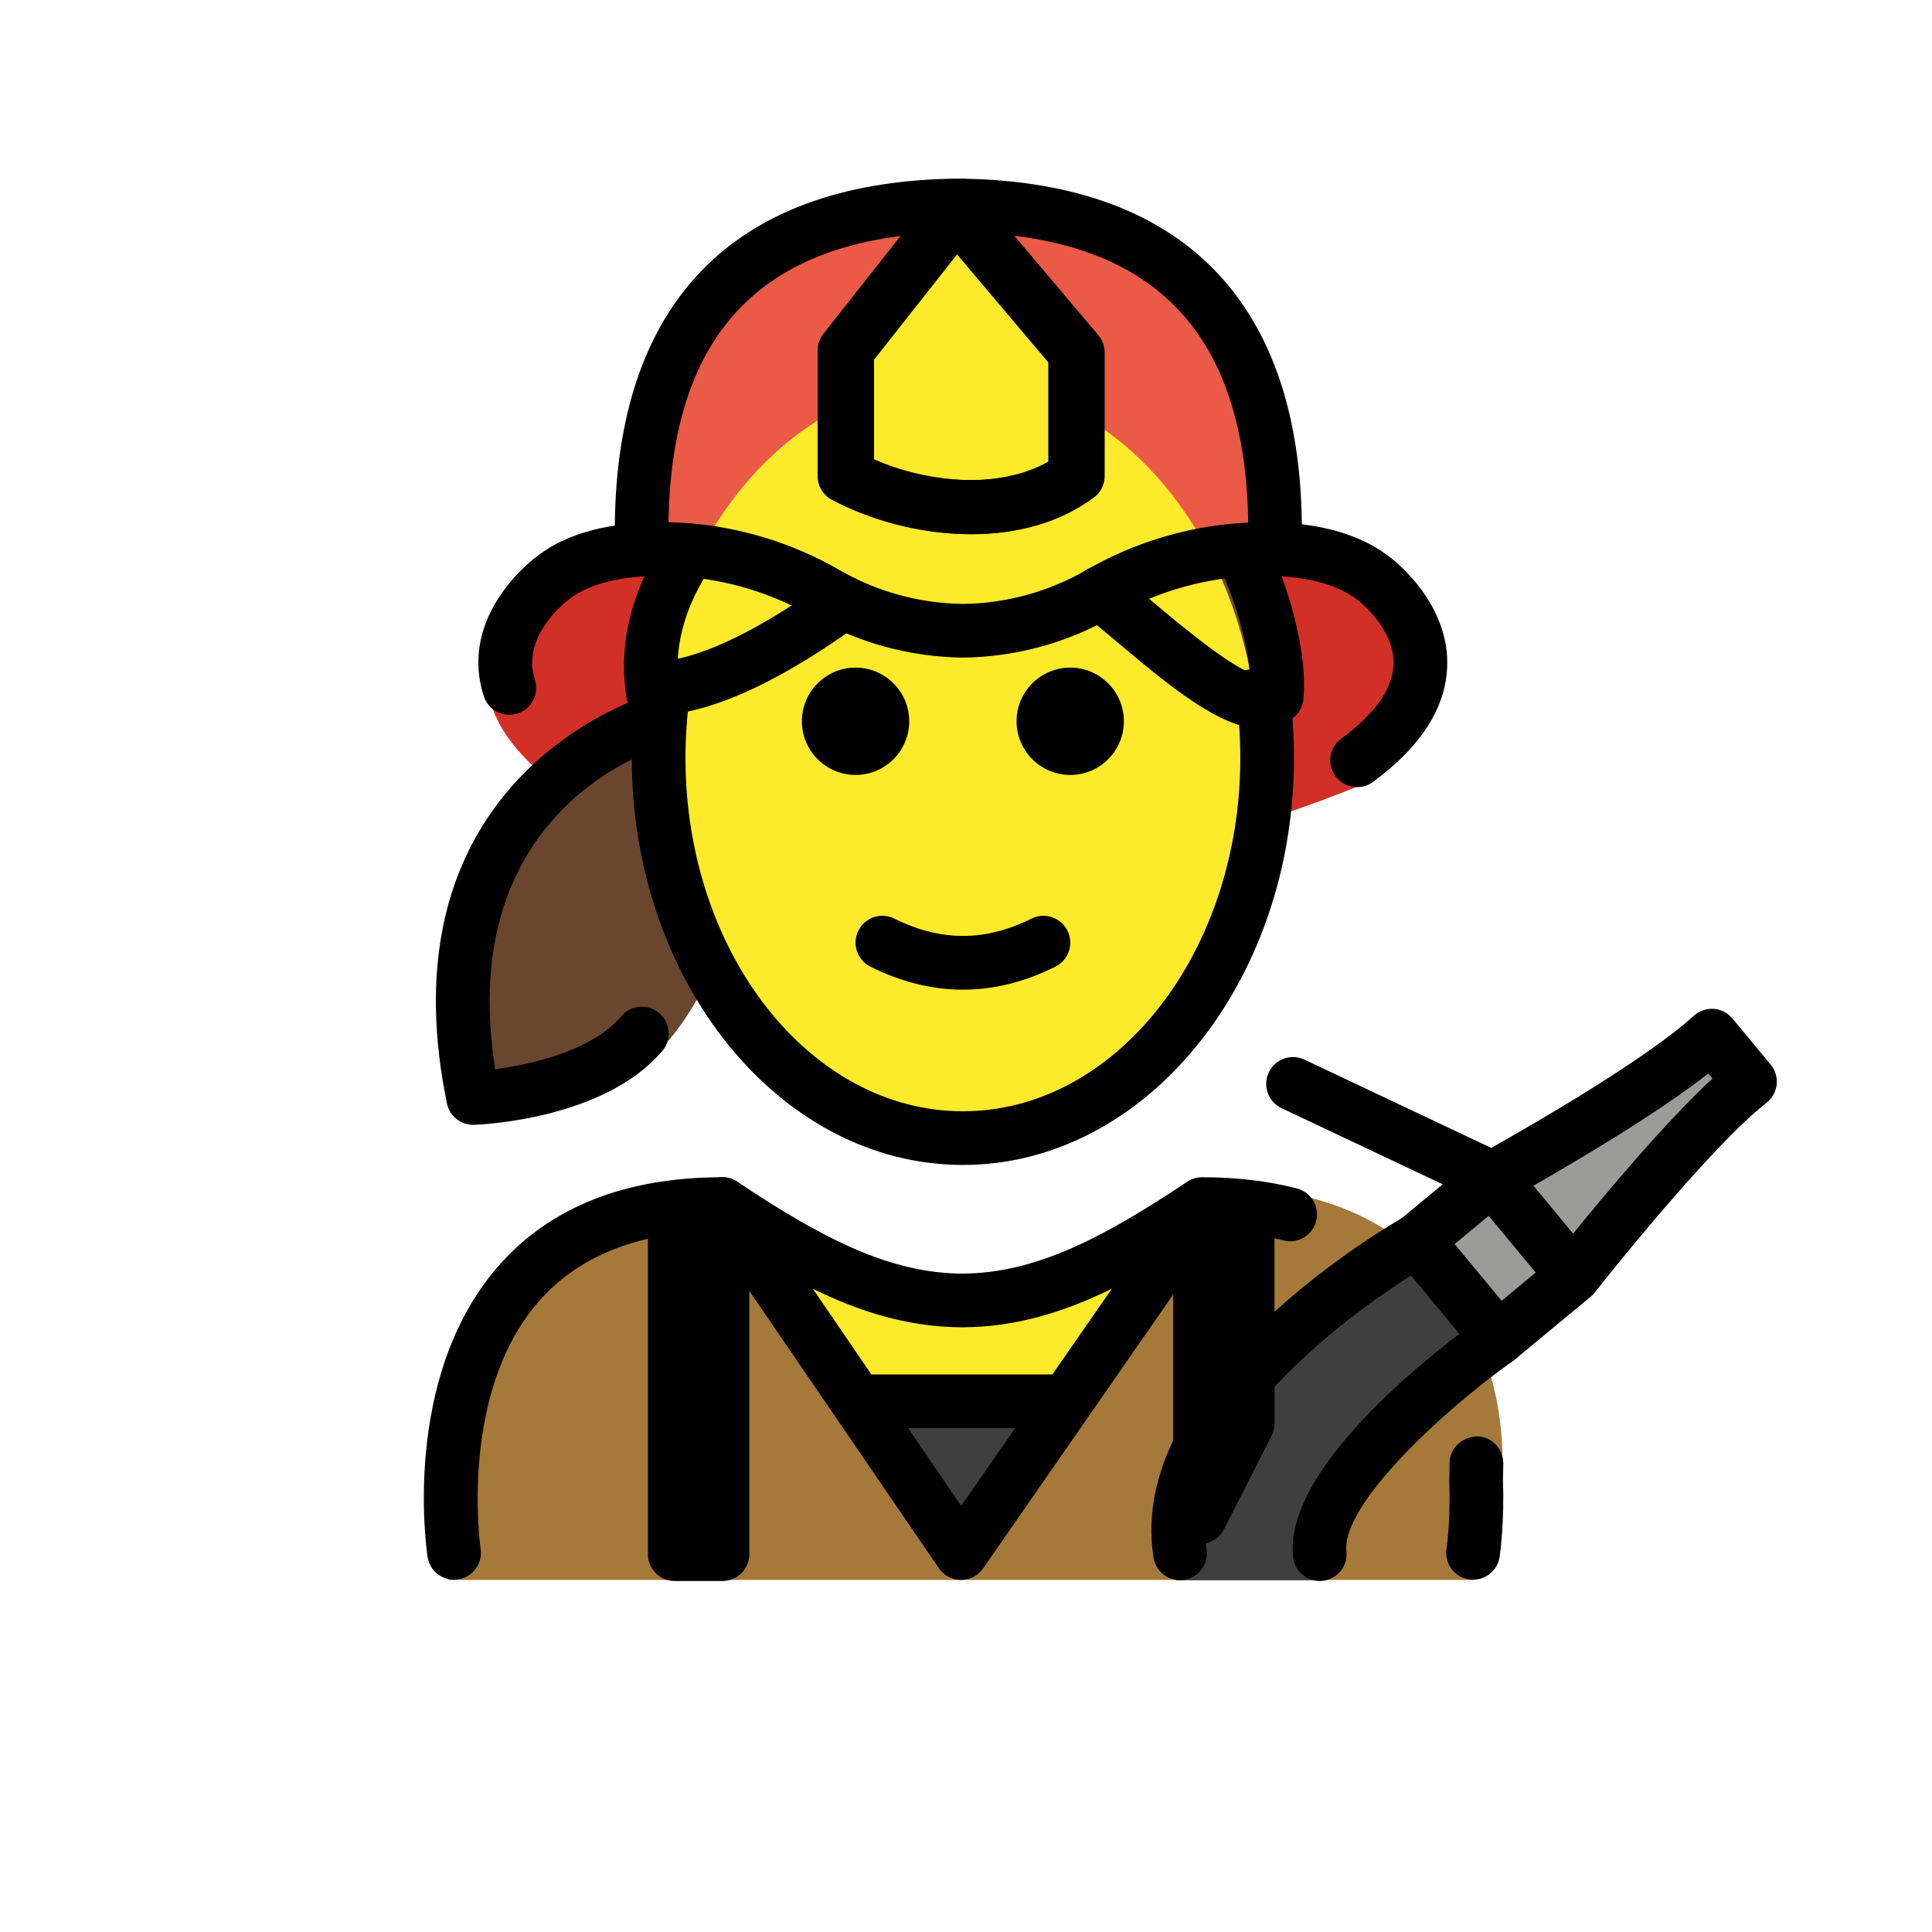 <svg id="emoji" xmlns="http://www.w3.org/2000/svg" viewBox="0 0 72 72">
  <g id="color">
    <path fill="#d22f27" d="M51.6,21.739c-1.242-1.028-3.175-1.284-5.037-1.156c-1.938,0.134-3.831,0.747-5.512,1.773
			c-1.687,1.029-3.515,1.502-5.273,1.523c-1.757-0.022-3.585-0.494-5.272-1.523
			c-1.681-1.026-3.575-1.639-5.512-1.773c-1.861-0.128-3.794,0.129-5.037,1.156c0,0-4.486,3.444,0.62,7.412
			c10.134,4.227,20.268,4.227,30.402,0C56.086,25.183,51.6,21.739,51.6,21.739z" stroke="none"></path>
    <path fill="#6a462f" d="M24.979,25.811c0,0-10.634,2.527-7.913,15.729c0,0,5.363,0.141,7.536-2.428
			c0,0,2.487-2.242,3.518-8.187c1.032-5.944-3.25-5.137-3.25-5.137" stroke="none"></path>
    <path fill="#6a462f" d="M25.357,25.553c4.742-0.499,11.78-7.564,11.78-7.564s8.513,8.736,10.893,6.897
			c0.216-2.38-1.298-4.76-1.298-4.76s-8.831-5.48-19.972-0.362c-3.07,3.823-1.604,6.96-1.604,6.96" stroke="none"></path>
    <path fill="#ea5a47" d="M35.561,7.656c0.069,0,0.14,0.005,0.209,0.006c0.069-0.001,0.14-0.006,0.209-0.006
				H35.561z" stroke="none"></path>
    <path fill="#ea5a47" d="M35.77,7.662c-5.428,0.062-11.719,1.977-11.803,11.947l-0.28,0.899
				c0.599-0.056,1.218-0.061,1.829-0.021c1.873,0.122,3.703,0.684,5.327,1.624
				c1.631,0.943,3.397,1.375,5.096,1.395c1.698-0.02,3.465-0.452,5.096-1.395
				c1.625-0.939,3.455-1.501,5.327-1.624c0.506-0.033,1.017-0.034,1.518-0.003l-0.306-0.875
				C47.489,9.639,41.198,7.724,35.77,7.662z" stroke="none"></path>
    <path fill="#a57939" d="M16.725,58.881c0,0-2-13.5,10-13.5c3.192,2.128,5.926,3.598,9,3.592H35.6
			c3.074,0.006,5.708-2.564,8.9-4.692c10.068-0.586,11.802,7.479,11.449,10.887c-0.196,1.893-1.118,3.683-1.049,3.713
			" stroke="none"></path>
    <polygon fill="#3F3F3F" points="39.701,52.703 35.811,58.574 31.981,52.703 			" stroke="none"></polygon>
    <path fill="#9b9b9a" d="M63.661,38.592l1.43,1.72c-2.29,1.78-6.58,7.24-6.58,7.24l-3.03-3.65
					C55.481,43.902,61.411,40.652,63.661,38.592z" stroke="none"></path>
    <rect x="53.766" y="44.52" transform="matrix(0.769 -0.639 0.639 0.769 -17.134 46.32)" fill="#9b9b9a" width="3.65" height="4.744" stroke="none"></rect>
    <path fill="#3F3F3F" d="M52.671,46.232l3.03,3.65c0,0-6.98,5.92-6.65,9.01h-5.21
					C42.871,52.762,52.671,46.232,52.671,46.232z" stroke="none"></path>
  </g>
  <g id="hair"> </g>
  <g id="skin">
    <ellipse fill="#fcea2b" cx="35.561" cy="28.335" rx="11.339" ry="14.173" stroke="none"></ellipse>
    <path fill="#fcea2b" d="M31.47,17.743v-4.682l4.117-5.223l4.479,5.301v4.604
			C37.531,19.61,33.69,18.924,31.47,17.743z" stroke="none"></path>
    <path fill="#fcea2b" d="M44.661,45.044l0.06,0.09l-5.02,7.57h-7.72l-5.06-7.75c3.15,2.1,5.86,3.56,8.88,3.59
				c0.01,0,0.02,0,0.03,0h0.09C38.901,48.514,41.571,47.093,44.661,45.044z" stroke="none"></path>
  </g>
  <g id="skin-shadow"> </g>
  <g id="line">
    <path d="M41.884,26.88c0,1.105-0.896,2-2,2c-1.103,0-2-0.895-2-2c0-1.103,0.896-2,2-2
			C40.987,24.88,41.884,25.776,41.884,26.88" fill="#000000" stroke="none"></path>
    <path d="M33.884,26.88c0,1.105-0.896,2-2,2c-1.103,0-2-0.895-2-2c0-1.103,0.896-2,2-2
			C32.987,24.88,33.884,25.776,33.884,26.88" fill="#000000" stroke="none"></path>
    <path d="M35.884,36.882c-1.152,0-2.304-0.286-3.447-0.858c-0.494-0.247-0.694-0.848-0.447-1.342
			c0.246-0.494,0.846-0.694,1.342-0.447c1.718,0.859,3.388,0.859,5.106,0c0.495-0.247,1.095-0.046,1.342,0.447
			c0.247,0.494,0.047,1.095-0.447,1.342C38.188,36.596,37.036,36.882,35.884,36.882z" fill="#000000" stroke="none"></path>
    <path d="M35.884,43.414c-6.804,0-12.339-6.807-12.339-15.173c0-0.925,0.068-1.854,0.203-2.761l1.979,0.294
			c-0.12,0.81-0.182,1.64-0.182,2.467c0,7.264,4.638,13.173,10.339,13.173s10.339-5.909,10.339-13.173
			c0-1.073-0.102-2.139-0.303-3.17l1.963-0.383c0.226,1.157,0.34,2.352,0.34,3.553
			C48.223,36.607,42.688,43.414,35.884,43.414z" fill="#000000" stroke="none"></path>
    <path fill="#000000" d="M36.138,19.907c-1.851,0-3.708-0.52-5.138-1.282c-0.326-0.174-0.53-0.513-0.53-0.883
			v-4.682c0-0.225,0.075-0.443,0.215-0.619l4.117-5.223c0.185-0.236,0.468-0.376,0.768-0.381
			c0.005,0,0.011,0,0.017,0c0.294,0,0.573,0.129,0.764,0.354l4.479,5.301c0.152,0.181,0.236,0.409,0.236,0.645v4.604
			c0,0.318-0.151,0.617-0.407,0.805C39.346,19.515,37.744,19.907,36.138,19.907z M32.47,17.117
			c1.994,0.875,4.731,1.147,6.597,0.085v-3.697l-3.452-4.085l-3.145,3.988V17.117z" stroke="none"></path>
    <path d="M36.238,19.907c-1.851,0-3.707-0.52-5.137-1.282c-0.326-0.174-0.53-0.513-0.53-0.883v-4.682
			c0-0.225,0.075-0.443,0.215-0.619l4.117-5.223c0.186-0.236,0.468-0.376,0.769-0.381c0.005,0,0.011,0,0.017,0
			c0.294,0,0.573,0.129,0.764,0.354l4.479,5.301c0.152,0.181,0.236,0.409,0.236,0.645v4.604
			c0,0.318-0.151,0.617-0.407,0.805C39.446,19.515,37.845,19.907,36.238,19.907z M32.571,17.117
			c1.99,0.875,4.729,1.148,6.596,0.085v-3.697l-3.452-4.085l-3.143,3.988V17.117z" fill="#000000" stroke="none"></path>
    <path d="M47.519,20.609c-0.549,0-0.995-0.442-1-0.992C46.457,12.312,42.923,8.725,35.716,8.657
			c-7.208,0.068-10.742,3.655-10.804,10.96c-0.005,0.549-0.451,0.992-1,0.992c-0.003,0-0.006,0-0.009,0
			c-0.552-0.005-0.996-0.456-0.991-1.008c0.069-8.29,4.384-12.754,12.483-12.939
			c0.036-0.004,0.073-0.006,0.11-0.006h0.419c0.037,0,0.074,0.002,0.11,0.006
			c8.1,0.185,12.414,4.649,12.483,12.939c0.005,0.552-0.44,1.003-0.991,1.008
			C47.524,20.609,47.522,20.609,47.519,20.609z" fill="#000000" stroke="none"></path>
    <path d="M47.015,27.16c-1.538,0.001-3.463-1.619-5.475-3.311c-0.398-0.334-0.793-0.666-1.177-0.979
			c-0.429-0.349-0.493-0.978-0.145-1.407c0.349-0.428,0.979-0.493,1.407-0.145c0.393,0.319,0.796,0.658,1.202,1
			c1.031,0.868,2.81,2.363,3.75,2.748c-0.129-1.547-0.848-3.419-1.118-3.908
			c-0.269-0.483-0.094-1.092,0.389-1.36c0.481-0.267,1.092-0.094,1.359,0.389
			c0.419,0.753,1.566,3.661,1.366,5.872c-0.025,0.277-0.165,0.531-0.385,0.701
			C47.831,27.038,47.438,27.16,47.015,27.16z M47.577,25.97h0.01H47.577z" fill="#000000" stroke="none"></path>
    <path d="M50.576,29.335c-0.308,0-0.61-0.142-0.807-0.408c-0.327-0.444-0.232-1.07,0.213-1.398
			c1.299-0.957,1.956-1.911,1.953-2.838c-0.004-1.321-1.336-2.327-1.349-2.336
			c-0.881-0.689-2.37-0.991-4.215-0.869c-1.705,0.111-3.397,0.627-4.893,1.491
			c-1.69,0.978-3.621,1.506-5.584,1.53c-1.986-0.023-3.917-0.552-5.608-1.53
			c-1.494-0.864-3.186-1.38-4.892-1.491c-1.847-0.121-3.333,0.18-4.185,0.848
			c-0.098,0.073-1.801,1.361-1.276,2.999c0.169,0.526-0.121,1.089-0.646,1.257
			c-0.528,0.169-1.09-0.121-1.258-0.647c-0.969-3.021,1.855-5.117,1.976-5.205c1.559-1.224,3.869-1.355,5.521-1.248
			c2.011,0.132,4.003,0.739,5.763,1.756c1.393,0.806,2.987,1.242,4.606,1.261c1.596-0.019,3.189-0.455,4.583-1.261
			c1.761-1.017,3.753-1.624,5.763-1.756c1.654-0.109,3.961,0.024,5.55,1.27c0.061,0.043,2.138,1.581,2.144,3.927
			c0.004,1.6-0.927,3.098-2.768,4.454C50.989,29.271,50.782,29.335,50.576,29.335z" fill="#000000" stroke="none"></path>
    <path d="M24.804,26.637c-0.506,0-0.939-0.382-0.993-0.895c-0.059-0.549,0.34-1.041,0.89-1.099
			c1.533-0.161,3.657-1.199,6.142-2.999c0.448-0.324,1.073-0.224,1.397,0.223
			c0.324,0.447,0.225,1.072-0.223,1.397c-2.807,2.035-5.198,3.168-7.106,3.37
			C24.874,26.635,24.839,26.637,24.804,26.637z" fill="#000000" stroke="none"></path>
    <path d="M17.636,41.92c-0.474,0-0.884-0.332-0.979-0.798c-2.079-10.088,4.239-13.855,6.729-14.926
			c-0.254-1.275-0.315-3.597,1.505-6.252c0.314-0.455,0.935-0.573,1.391-0.259
			c0.455,0.312,0.571,0.935,0.26,1.39c-2.03,2.96-1.069,5.224-1.027,5.319
			c0.118,0.267,0.115,0.578-0.011,0.841c-0.127,0.264-0.36,0.463-0.643,0.539
			c-0.332,0.091-7.962,2.295-6.404,12.071c1.404-0.181,3.634-0.713,4.7-1.974
			c0.357-0.421,0.986-0.473,1.41-0.117c0.421,0.357,0.474,0.988,0.117,1.41
			c-2.177,2.571-6.818,2.748-7.015,2.754C17.657,41.92,17.646,41.92,17.636,41.92z" fill="#000000" stroke="none"></path>
    <path d="M16.921,58.871c-0.484,0-0.91-0.352-0.986-0.847c-0.041-0.27-0.973-6.633,2.581-10.775
			c1.923-2.241,4.751-3.377,8.407-3.377c0.197,0,0.391,0.059,0.555,0.168c3.153,2.102,5.66,3.409,8.383,3.424
			c2.724-0.014,5.23-1.321,8.383-3.424c0.164-0.109,0.357-0.168,0.555-0.168c1.275,0,2.464,0.141,3.533,0.418
			c0.534,0.139,0.855,0.684,0.717,1.219c-0.139,0.534-0.685,0.858-1.219,0.717
			c-0.824-0.213-1.742-0.331-2.734-0.351c-3.309,2.185-6.025,3.545-9.126,3.588c-0.021,0.001-0.043,0.001-0.065,0.001
			c-0.008,0-0.014,0-0.021,0h-0.046c-0.016-0.001-0.027-0.001-0.042,0c-0.015,0-0.029,0-0.044-0.001
			c-3.099-0.043-5.816-1.403-9.126-3.588c-2.897,0.057-5.11,0.954-6.586,2.669c-2.956,3.437-2.138,9.12-2.129,9.178
			c0.083,0.545-0.292,1.055-0.838,1.139C17.023,58.868,16.972,58.871,16.921,58.871z" fill="#000000" stroke="none"></path>
    <path d="M26.923,58.919h-1.778c-0.553,0-1-0.447-1-1V45.049c0-0.553,0.447-1,1-1c0.355,0,0.667,0.186,0.845,0.465
			c0.107-0.28,0.339-0.505,0.639-0.597c0.415-0.13,0.873,0.028,1.12,0.391l8.072,11.809l8.077-11.638
			c0.249-0.359,0.704-0.516,1.12-0.384c0.266,0.083,0.477,0.27,0.596,0.508c0.168-0.316,0.501-0.531,0.884-0.531
			c0.553,0,1,0.447,1,1v7.979c0,0.158-0.037,0.314-0.109,0.454l-1.778,3.49c-0.209,0.412-0.671,0.626-1.124,0.519
			c-0.449-0.108-0.767-0.511-0.767-0.973v-8.297l-7.083,10.206c-0.186,0.27-0.493,0.43-0.821,0.43
			c-0.001,0-0.002,0-0.004,0c-0.328-0.001-0.636-0.164-0.821-0.435l-7.066-10.337v9.812
			C27.923,58.472,27.476,58.919,26.923,58.919z" fill="#000000" stroke="none"></path>
    <path d="M39.702,53.222h-7.719c-0.553,0-1-0.447-1-1c0-0.553,0.447-1,1-1h7.719c0.553,0,1,0.447,1,1
			C40.702,52.774,40.255,53.222,39.702,53.222z" fill="#000000" stroke="none"></path>
    <path d="M55.83,50.885c-0.288,0-0.573-0.123-0.77-0.362l-3.028-3.654c-0.17-0.204-0.251-0.467-0.227-0.732
				c0.025-0.264,0.154-0.507,0.358-0.676l1.6-1.326l-6.003-2.837c-0.499-0.236-0.712-0.832-0.477-1.332
				c0.236-0.498,0.829-0.714,1.332-0.476l6.958,3.289c1.402-0.788,5.757-3.287,7.548-4.922
				c0.202-0.184,0.471-0.274,0.743-0.26c0.272,0.019,0.526,0.149,0.7,0.36l1.422,1.716
				c0.173,0.208,0.254,0.477,0.225,0.746c-0.029,0.269-0.166,0.515-0.38,0.681
				c-2.104,1.639-6.141,6.738-6.394,7.06c-0.038,0.05-0.082,0.098-0.131,0.142l0,0l-0.001,0.001
				c-0.011,0.01-0.021,0.018-0.033,0.028l-2.806,2.324C56.28,50.81,56.055,50.885,55.83,50.885z M54.209,46.362
				l1.752,2.114l1.27-1.052l-1.752-2.114L54.209,46.362z M57.145,44.188l1.48,1.786
				c1.176-1.448,3.451-4.173,5.194-5.781l-0.154-0.186C61.751,41.502,58.735,43.28,57.145,44.188z" fill="#000000" stroke="none"></path>
    <path d="M43.975,58.889c-0.483,0-0.908-0.351-0.986-0.843c-1.069-6.738,8.896-12.446,9.321-12.687
				c0.481-0.273,1.09-0.102,1.361,0.379c0.272,0.481,0.102,1.091-0.378,1.363
				c-0.092,0.052-9.182,5.261-8.33,10.63c0.087,0.546-0.285,1.059-0.831,1.145
				C44.079,58.885,44.026,58.889,43.975,58.889z" fill="#000000" stroke="none"></path>
    <path d="M49.182,58.919c-0.505,0-0.938-0.381-0.993-0.893c-0.374-3.495,5.817-8.074,7.062-8.956
				c0.451-0.32,1.075-0.215,1.393,0.237c0.319,0.45,0.214,1.074-0.237,1.394
				c-2.698,1.915-6.415,5.387-6.23,7.112c0.059,0.55-0.339,1.042-0.888,1.101
				C49.253,58.917,49.217,58.919,49.182,58.919z" fill="#000000" stroke="none"></path>
    <path fill="none" stroke="#000000" stroke-width="2" stroke-linecap="round" stroke-linejoin="round" stroke-miterlimit="10" d="
				M54.6,47.5"></path>
    <path d="M54.898,58.871c-0.051,0-0.102-0.003-0.152-0.011c-0.546-0.084-0.921-0.594-0.838-1.139
			c0-0.005,0.072-0.485,0.101-1.239l0.009-0.3c0.007-0.299,0.005-0.626-0.008-0.978l0.012-0.695
			c0.011-0.553,0.471-0.957,1.02-0.981c0.553,0.011,0.991,0.468,0.981,1.02l-0.013,0.639
			c0.014,0.338,0.016,0.704,0.009,1.034l-0.011,0.336c-0.033,0.879-0.118,1.443-0.122,1.467
			C55.809,58.519,55.383,58.871,54.898,58.871z" fill="#000000" stroke="none"></path>
  </g>
</svg>